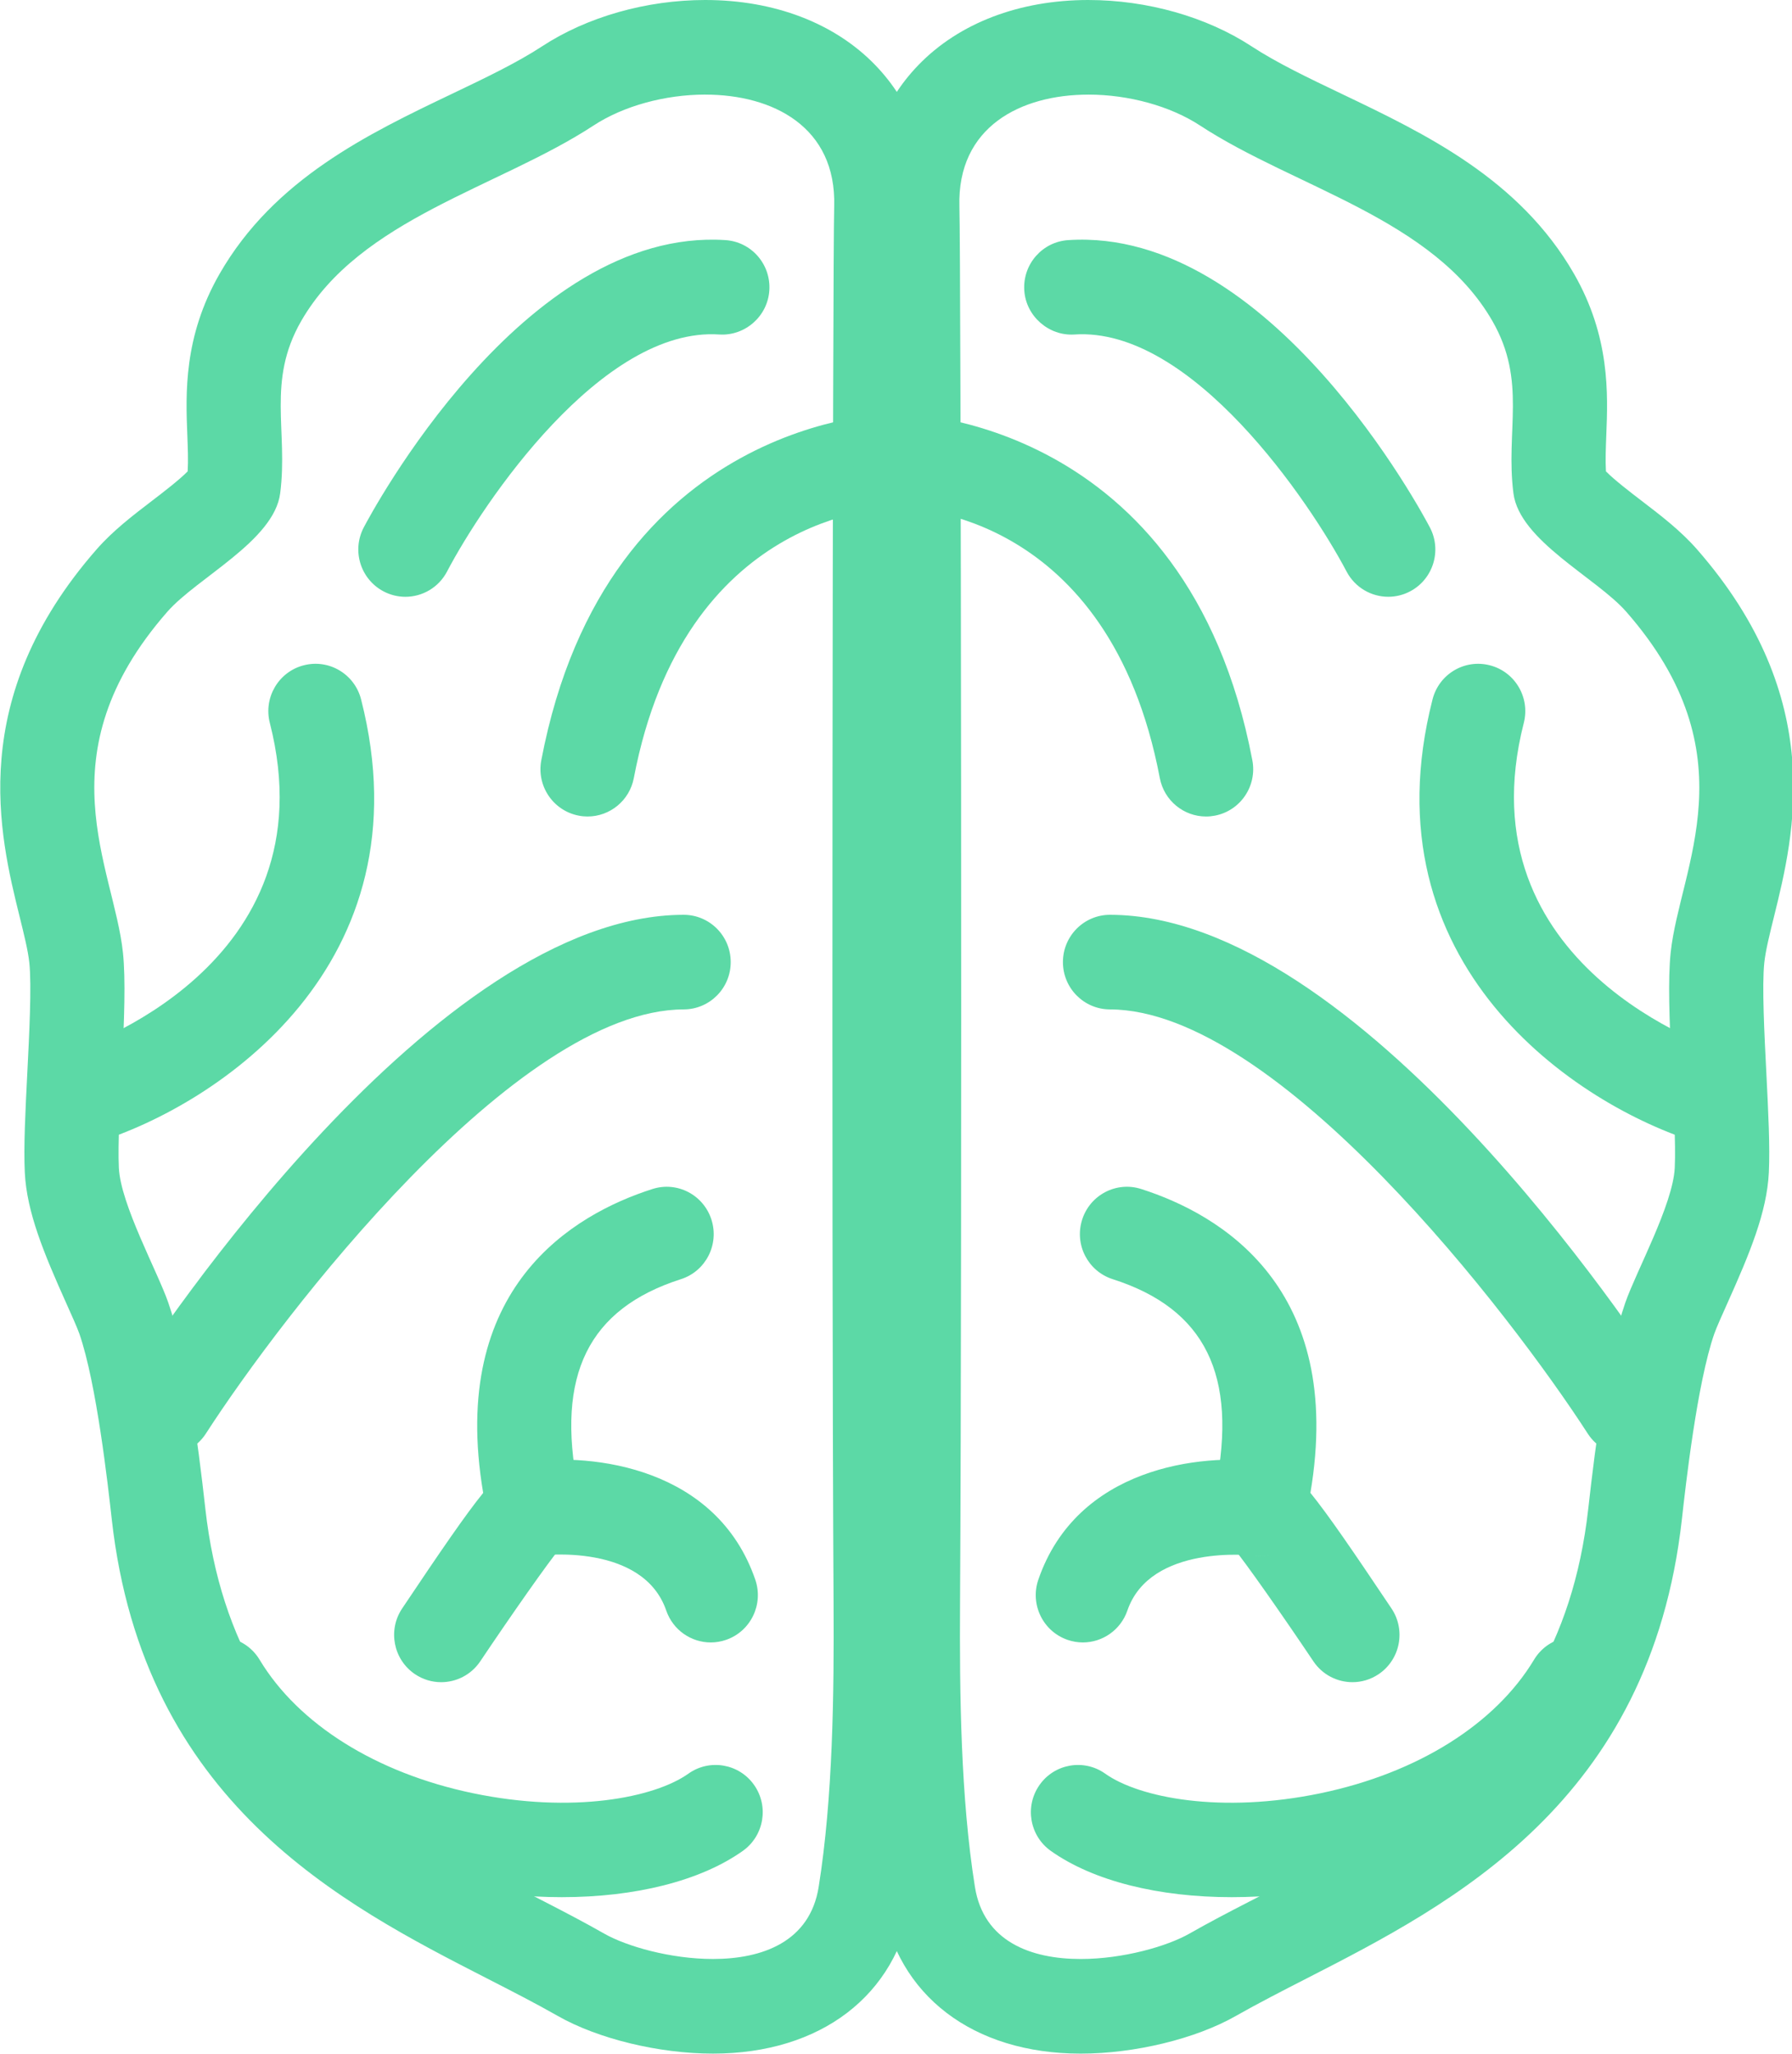 <svg width="363" height="416" viewBox="0 0 363 416" fill="none" xmlns="http://www.w3.org/2000/svg">
<g clip-path="url(#clip0)">
<path fill-rule="evenodd" clip-rule="evenodd" d="M82.114 120.871C80.614 120.871 79.094 120.511 77.682 119.766C73.015 117.3 71.228 111.507 73.683 106.825C74.987 104.341 105.953 45.994 146.91 48.625C152.175 48.95 156.168 53.499 155.844 58.781C155.521 64.063 150.916 68.062 145.733 67.749C121.888 66.114 97.821 101.894 90.559 115.748C88.855 119.006 85.542 120.871 82.115 120.871" fill="#5CD9A6"/>
<path fill-rule="evenodd" clip-rule="evenodd" d="M16.6 231.85C12.517 231.85 8.74 229.192 7.481 225.066C5.942 220.008 8.779 214.662 13.802 213.11C16.103 212.388 67.259 195.692 54.656 146.408C53.346 141.279 56.424 136.055 61.524 134.745C66.636 133.417 71.831 136.515 73.141 141.637C86.876 195.392 43.993 223.872 19.391 231.428C18.463 231.712 17.528 231.852 16.6 231.852" fill="#5CD9A6"/>
<path fill-rule="evenodd" clip-rule="evenodd" d="M119.033 165.368C118.435 165.368 117.838 165.313 117.233 165.193C112.051 164.197 108.662 159.183 109.647 153.984C122.88 84.447 180.248 83.744 181.062 83.744H181.068C186.333 83.763 190.587 88.075 190.561 93.363C190.536 98.639 186.276 102.899 181.036 102.906C179.192 102.925 138.585 103.985 128.392 157.58C127.515 162.172 123.515 165.366 119.032 165.366" fill="#5CD9A6"/>
<path fill-rule="evenodd" clip-rule="evenodd" d="M33.688 294.72C31.908 294.72 30.114 294.221 28.512 293.18C24.087 290.3 22.828 284.366 25.689 279.927C31.94 270.25 88.144 185.365 138.467 185.275H138.48C143.745 185.275 148.011 189.555 148.018 194.837C148.031 200.126 143.77 204.424 138.499 204.437C104.518 204.502 57.101 266.475 41.701 290.351C39.876 293.18 36.811 294.72 33.689 294.72" fill="#5CD9A6"/>
<path fill-rule="evenodd" clip-rule="evenodd" d="M89.368 340.695C87.531 340.695 85.68 340.165 84.046 339.06C79.678 336.102 78.521 330.15 81.465 325.762C89.273 314.111 94.258 306.824 97.876 302.359C90.825 260.689 116.164 245.928 132.143 240.819C137.167 239.196 142.521 241.994 144.123 247.04C145.719 252.079 142.947 257.47 137.93 259.073C119.197 265.064 112.571 278.497 117.08 301.337C117.652 304.237 118.517 308.606 114.784 312.342C114.422 312.701 114.04 313.025 113.626 313.326C111.095 316.34 103.446 327.282 97.285 336.466C95.441 339.213 92.427 340.695 89.368 340.695" fill="#5CD9A6"/>
<path fill-rule="evenodd" clip-rule="evenodd" d="M143.978 332.646C140.023 332.646 136.329 330.155 134.962 326.195C130.218 312.405 109.495 315.023 109.279 315.062C104.065 315.713 99.258 312.079 98.558 306.835C97.859 301.591 101.521 296.769 106.748 296.066C120.222 294.246 145.174 297.223 152.995 319.929C154.712 324.93 152.073 330.385 147.094 332.116C146.064 332.475 145.008 332.646 143.978 332.646Z" fill="#5CD9A6"/>
<path fill-rule="evenodd" clip-rule="evenodd" d="M113.835 384.236C106.72 384.236 99.262 383.476 91.822 381.917C77.305 378.877 50.777 370.171 36.266 346.053C33.538 341.524 34.981 335.635 39.49 332.895C43.998 330.168 49.855 331.605 52.582 336.14C60.455 349.221 76.18 359.07 95.72 363.164C115.978 367.399 132.593 364.096 139.454 359.217C143.74 356.164 149.711 357.186 152.75 361.503C155.796 365.827 154.772 371.806 150.474 374.859C141.852 380.984 128.575 384.235 113.835 384.235" fill="#5CD9A6"/>
<path fill-rule="evenodd" clip-rule="evenodd" d="M142.853 0C130.95 0 118.913 3.417 109.82 9.376C104.707 12.723 98.317 15.776 91.552 19.008C74.669 27.075 55.536 36.215 44.478 55.466C37.16 68.221 37.611 79.757 37.948 88.181C38.047 90.838 38.147 93.221 38.017 95.463C36.371 97.155 32.981 99.755 30.819 101.409C26.909 104.398 22.871 107.49 19.584 111.245C-6.932 141.521 -0.109 169.126 3.967 185.618C4.851 189.182 5.683 192.548 5.938 194.962C6.435 199.618 5.925 209.538 5.521 217.509C5.139 225.097 4.771 232.257 5.024 237.475C5.417 245.523 8.903 253.865 13.418 263.931C14.474 266.275 15.662 268.932 16.082 270.139C19.56 280.167 21.881 300.893 22.638 307.702C29.054 365.053 69.253 385.638 98.611 400.674C103.723 403.292 108.549 405.764 112.962 408.275C121.102 412.918 133.45 415.92 144.425 415.92C166.229 415.92 181.655 404.142 184.682 385.191C187.74 366.03 188.052 344.709 187.931 324.532V324.453C187.479 248.297 187.782 51.808 188.055 42.355C188.378 30.878 184.66 20.786 177.284 13.166C169.071 4.675 156.843 0 142.854 0H142.853ZM143.668 319.608C143.668 319.608 143.464 319.269 143.196 318.822C143.3 319.002 143.414 319.181 143.538 319.39C143.628 319.54 143.668 319.61 143.668 319.61V319.608ZM154.686 60.546C154.674 60.546 154.667 60.552 154.661 60.552H154.655C154.668 60.552 154.675 60.546 154.686 60.546L154.693 60.54L154.686 60.546ZM142.853 19.162C156.531 19.162 169.439 25.664 168.981 41.798C168.678 52.394 168.415 250.856 168.852 324.564V324.41C168.846 322.679 168.832 321.325 168.827 320.175V319.696V320.175C168.839 321.79 168.846 323.426 168.852 324.41V324.574V324.644C168.961 342.994 168.728 364.027 165.838 382.154C164.07 393.261 154.449 396.755 144.421 396.755C135.786 396.755 126.846 394.162 122.376 391.607C91.626 374.081 47.827 361.332 41.596 305.559C40.025 291.52 37.755 274.396 34.092 263.832C31.905 257.521 24.44 243.955 24.078 236.533C23.596 226.677 26.055 203.767 24.904 192.928C23.073 175.618 8.531 152.867 33.902 123.895C39.924 117.022 55.516 109.524 56.756 99.911C58.39 87.201 53.996 77.243 61.003 65.037C72.932 44.26 101.044 38 120.24 25.418C126.275 21.464 134.7 19.158 142.852 19.158" fill="#5CD9A6"/>
<path fill-rule="evenodd" clip-rule="evenodd" d="M220.474 0C206.485 0 194.258 4.675 186.048 13.164C178.672 20.784 174.953 30.876 175.277 42.347C175.55 51.813 175.849 248.308 175.401 324.449V324.649C175.277 344.711 175.595 366.031 178.651 385.193C181.677 404.144 197.103 415.922 218.907 415.922C229.883 415.922 242.231 412.919 250.37 408.276C254.783 405.766 259.609 403.294 264.722 400.675C294.08 385.64 334.279 365.054 340.695 307.704C341.452 300.895 343.773 280.175 347.251 270.147C347.673 268.933 348.86 266.276 349.916 263.932C354.431 253.866 357.915 245.524 358.309 237.47C358.562 232.258 358.195 225.098 357.813 217.51C357.405 209.539 356.896 199.619 357.391 194.963C357.644 192.549 358.478 189.183 359.362 185.619C363.438 169.127 370.261 141.522 343.745 111.246C340.458 107.491 336.42 104.399 332.509 101.41C330.347 99.756 326.958 97.156 325.311 95.464C325.182 93.222 325.28 90.839 325.381 88.182C325.718 79.758 326.169 68.222 318.85 55.467C307.793 36.216 288.66 27.076 271.778 19.009C265.012 15.778 258.628 12.724 253.516 9.377C244.416 3.418 232.379 0.001 220.476 0.001L220.474 0ZM219.662 319.609C219.662 319.609 219.7 319.539 219.791 319.389C219.92 319.18 220.025 319 220.134 318.821C219.866 319.27 219.662 319.607 219.662 319.607V319.609ZM208.641 60.543C208.654 60.543 208.661 60.549 208.673 60.549H208.666C208.66 60.549 208.653 60.543 208.641 60.543L208.635 60.537L208.641 60.543ZM220.474 19.161C228.626 19.161 237.058 21.473 243.086 25.42C262.283 38.003 290.394 44.262 302.323 65.04C309.33 77.246 304.937 87.203 306.571 99.914C307.811 109.526 323.402 117.025 329.424 123.897C354.795 152.87 340.253 175.621 338.422 192.93C337.271 203.769 339.732 226.68 339.248 236.535C338.886 243.957 331.421 257.524 329.233 263.834C325.571 274.398 323.301 291.522 321.73 305.562C315.499 361.334 271.7 374.083 240.949 391.61C236.479 394.164 227.539 396.758 218.904 396.758C208.883 396.758 199.255 393.264 197.488 382.157C194.594 364.03 194.366 342.997 194.474 324.646V324.577V324.412C194.474 323.754 194.48 322.815 194.486 321.787C194.493 321.014 194.499 320.324 194.499 319.698C194.499 320.401 194.493 321.11 194.486 321.787C194.486 322.559 194.48 323.422 194.474 324.412V324.567C194.911 250.859 194.652 52.396 194.344 41.8C193.888 25.66 206.795 19.164 220.472 19.164" fill="#5CD9A6"/>
<path fill-rule="evenodd" clip-rule="evenodd" d="M281.218 120.866C277.797 120.866 274.484 119.008 272.774 115.756C265.48 101.903 241.457 66.109 217.593 67.75C212.481 68.07 207.807 64.065 207.483 58.783C207.16 53.501 211.152 48.953 216.417 48.627C257.379 45.97 288.346 104.342 289.65 106.827C292.104 111.509 290.317 117.289 285.656 119.761C284.244 120.508 282.718 120.866 281.218 120.866Z" fill="#5CD9A6"/>
<path fill-rule="evenodd" clip-rule="evenodd" d="M346.722 231.849C345.794 231.849 344.859 231.714 343.937 231.43C319.335 223.874 276.452 195.393 290.187 141.639C291.497 136.516 296.679 133.419 301.804 134.747C306.904 136.057 309.982 141.281 308.672 146.41C296.056 195.751 347.345 212.428 349.533 213.111C354.55 214.683 357.373 220.042 355.828 225.087C354.556 229.201 350.798 231.851 346.722 231.851" fill="#5CD9A6"/>
<path fill-rule="evenodd" clip-rule="evenodd" d="M244.299 165.368C239.816 165.368 235.817 162.174 234.939 157.582C224.689 103.674 184.553 102.908 182.378 102.908C182.329 102.901 182.324 102.908 182.304 102.908C177.058 102.908 172.791 98.641 172.766 93.365C172.741 88.077 176.994 83.765 182.259 83.746H182.266C183.073 83.746 240.454 84.442 253.686 153.986C254.672 159.185 251.283 164.199 246.101 165.195C245.496 165.31 244.898 165.37 244.301 165.37" fill="#5CD9A6"/>
<path fill-rule="evenodd" clip-rule="evenodd" d="M329.639 294.72C326.517 294.72 323.452 293.18 321.627 290.351C306.207 266.476 258.765 204.501 224.835 204.437C219.563 204.424 215.303 200.126 215.316 194.837C215.322 189.555 219.589 185.275 224.854 185.275H224.867C275.183 185.365 331.387 270.25 337.638 279.927C340.499 284.366 339.24 290.3 334.821 293.174C333.213 294.221 331.419 294.72 329.639 294.72Z" fill="#5CD9A6"/>
<path fill-rule="evenodd" clip-rule="evenodd" d="M253.85 315.029C254.842 315.189 255.955 315.204 257.169 314.959C256.063 315.184 254.931 315.194 253.85 315.029ZM273.963 340.693C270.904 340.693 267.89 339.211 266.046 336.464C259.884 327.286 252.241 316.351 249.704 313.324C249.292 313.029 248.903 312.698 248.54 312.34C244.807 308.604 245.672 304.235 246.244 301.335C250.753 278.494 244.127 265.062 225.394 259.071C220.377 257.468 217.605 252.084 219.201 247.038C220.797 241.992 226.157 239.194 231.187 240.817C247.16 245.926 272.493 260.687 265.448 302.351C269.072 306.815 274.051 314.103 281.866 325.76C284.81 330.147 283.653 336.1 279.284 339.058C277.65 340.162 275.8 340.693 273.962 340.693" fill="#5CD9A6"/>
<path fill-rule="evenodd" clip-rule="evenodd" d="M219.349 332.646C218.319 332.646 217.263 332.471 216.234 332.115C211.255 330.385 208.616 324.93 210.333 319.929C218.154 297.222 243.074 294.252 256.579 296.066C261.806 296.769 265.469 301.591 264.769 306.835C264.07 312.072 259.275 315.777 254.087 315.062C253.729 315.024 233.027 312.628 228.366 326.194C226.999 330.154 223.304 332.645 219.349 332.645" fill="#5CD9A6"/>
<path fill-rule="evenodd" clip-rule="evenodd" d="M249.493 384.236C234.753 384.236 221.476 380.985 212.854 374.86C208.556 371.807 207.532 365.828 210.578 361.504C213.611 357.187 219.588 356.164 223.874 359.218C230.735 364.097 247.35 367.4 267.609 363.165C287.149 359.071 302.874 349.222 310.746 336.141C313.474 331.606 319.33 330.175 323.839 332.896C328.347 335.636 329.79 341.525 327.062 346.054C312.552 370.172 286.023 378.878 271.506 381.918C264.067 383.476 256.608 384.237 249.493 384.237" fill="#5CD9A6"/>
</g>
<defs>
<clipPath id="clip0">
<rect width="363" height="416" fill="white"/>
</clipPath>
</defs>
</svg>
